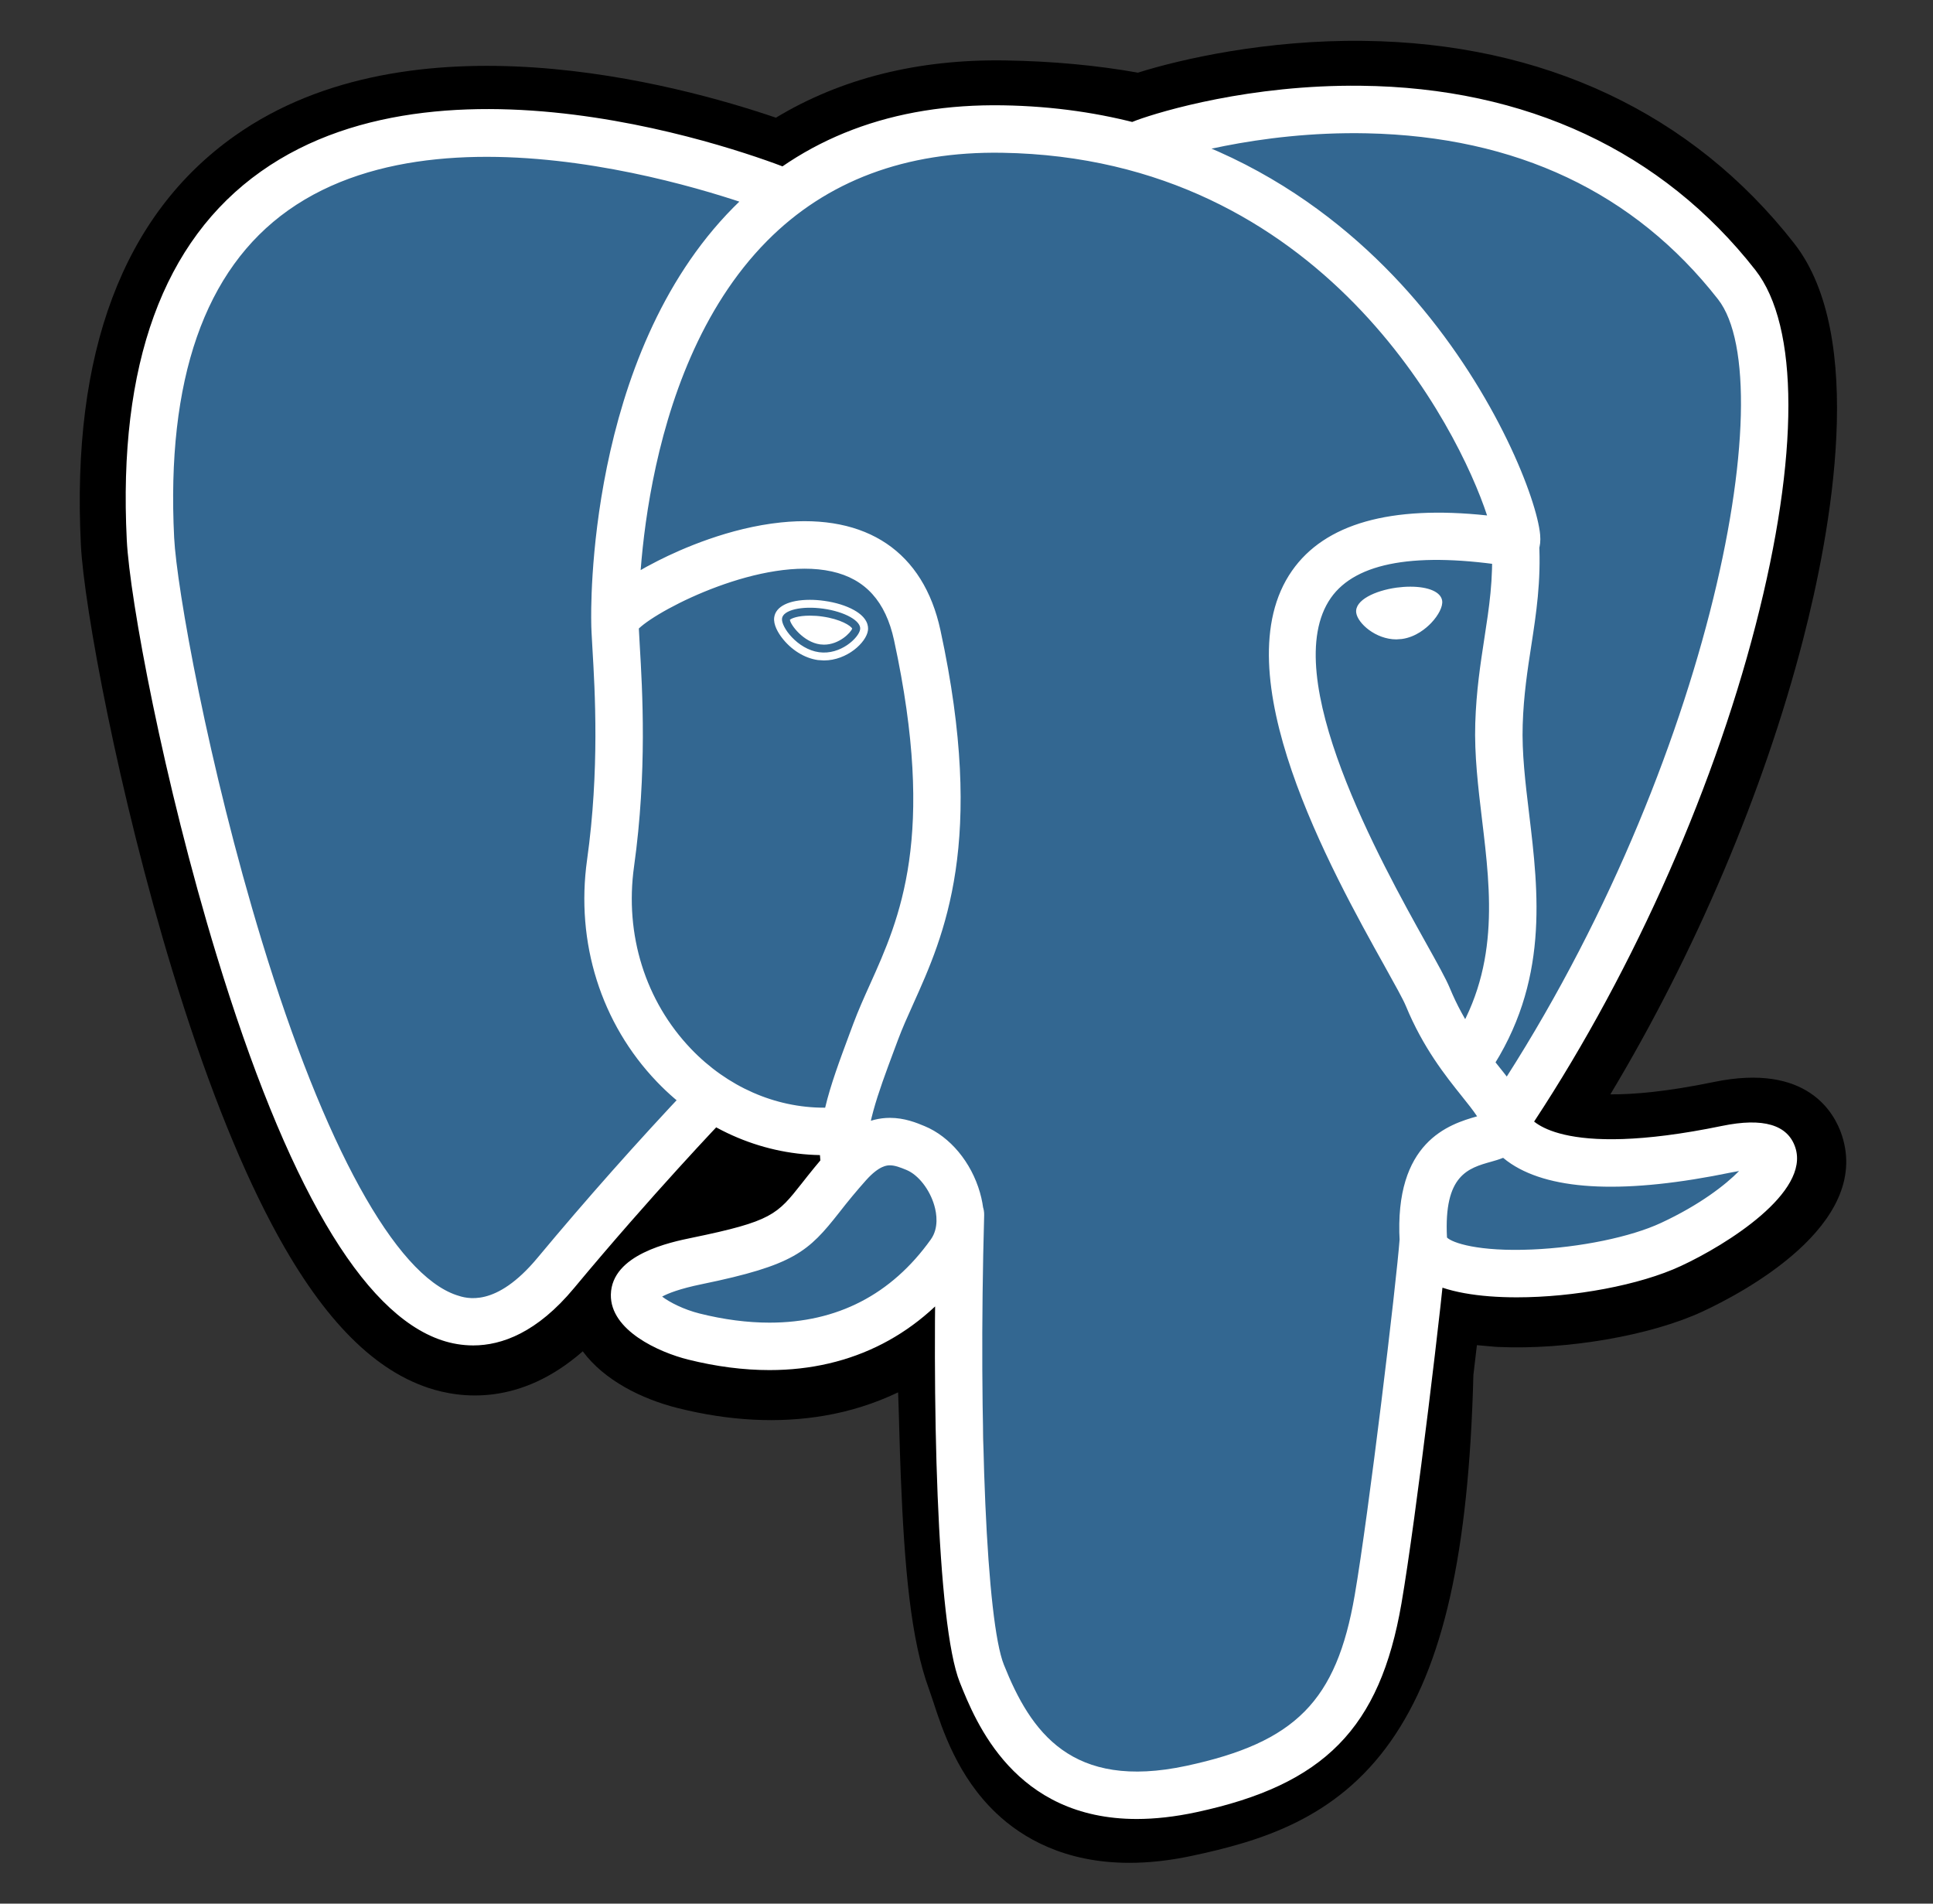 <svg width="65" height="64" viewBox="0 0 65 64" fill="none" xmlns="http://www.w3.org/2000/svg">
<rect x="0" y="0" width="65" height="64" fill="#333333" stroke="none"/>
<path d="M47.154 46.056C47.547 42.789 47.429 42.31 49.862 42.84L50.48 42.894C52.351 42.978 54.798 42.593 56.236 41.925C59.332 40.488 61.167 38.09 58.115 38.72C51.154 40.157 50.675 37.799 50.675 37.799C58.026 26.892 61.099 13.045 58.447 9.655C51.212 0.411 38.688 4.782 38.478 4.895L38.411 4.908C37.036 4.622 35.496 4.452 33.767 4.424C30.616 4.372 28.226 5.25 26.413 6.625C26.413 6.625 4.071 -2.58 5.111 18.201C5.332 22.621 11.447 51.65 18.741 42.882C21.407 39.675 23.983 36.965 23.983 36.965C25.262 37.814 26.794 38.248 28.399 38.092L28.524 37.986C28.485 38.384 28.502 38.773 28.573 39.234C26.695 41.334 27.247 41.703 23.491 42.475C19.689 43.258 21.922 44.653 23.38 45.017C25.148 45.459 29.236 46.086 31.999 42.218L31.889 42.66C32.626 43.249 32.577 46.898 32.681 49.505C32.785 52.111 32.959 54.544 33.491 55.978C34.023 57.413 34.65 61.106 39.587 60.048C43.712 59.166 46.867 57.894 47.154 46.056Z" fill="black"/>
<path d="M37.979 62.628C35.795 62.628 34.373 61.783 33.51 60.968C32.206 59.738 31.689 58.153 31.381 57.207L31.247 56.812C30.625 55.133 30.414 52.715 30.289 49.602C30.27 49.135 30.257 48.653 30.242 48.143C30.232 47.769 30.219 47.301 30.2 46.811C29.413 47.186 28.578 47.45 27.719 47.595C26.18 47.858 24.524 47.773 22.799 47.341C21.581 47.037 20.317 46.406 19.596 45.431C17.494 47.272 15.489 47.022 14.398 46.658C12.471 46.015 10.747 44.21 9.127 41.139C7.972 38.952 6.856 36.102 5.808 32.668C3.983 26.688 2.823 20.389 2.72 18.321C2.396 11.849 4.139 7.22 7.898 4.564C13.829 0.375 22.814 2.839 26.09 3.957C28.291 2.631 30.881 1.985 33.806 2.032C35.378 2.057 36.874 2.195 38.264 2.443C39.715 1.987 42.578 1.333 45.857 1.374C51.898 1.446 56.903 3.8 60.331 8.181C62.779 11.307 61.569 17.872 60.63 21.507C59.309 26.62 56.995 32.058 54.151 36.792C54.923 36.797 56.042 36.705 57.632 36.376C60.769 35.729 61.687 37.411 61.935 38.164C62.933 41.185 58.597 43.468 57.245 44.096C55.511 44.9 52.686 45.39 50.372 45.284L50.271 45.278L49.663 45.224L49.603 45.731L49.545 46.227C49.389 52.226 48.532 56.026 46.769 58.536C44.92 61.168 42.352 61.906 40.089 62.391C39.316 62.556 38.615 62.628 37.979 62.628ZM33.384 40.792C34.794 41.92 34.917 44.043 35.028 48.009C35.041 48.504 35.054 48.973 35.072 49.41C35.125 50.735 35.249 53.838 35.736 55.149C35.804 55.334 35.865 55.522 35.931 55.722C36.472 57.38 36.743 58.211 39.085 57.711C41.05 57.289 42.061 56.911 42.852 55.785C44.002 54.148 44.645 50.855 44.763 45.998L47.154 46.056L44.779 45.771L44.849 45.178C45.077 43.223 45.24 41.811 46.547 40.877C47.596 40.128 48.79 40.2 49.742 40.372C48.696 39.582 48.407 38.655 48.33 38.275L48.13 37.293L48.691 36.461C51.919 31.671 54.581 25.784 55.995 20.309C57.449 14.684 57.005 11.696 56.562 11.131C50.698 3.638 40.529 6.732 39.467 7.083L39.287 7.18L38.387 7.347L37.926 7.252C36.655 6.988 35.243 6.842 33.73 6.817C31.352 6.777 29.433 7.339 27.86 8.533L26.768 9.36L25.502 8.839C22.796 7.732 14.848 5.508 10.654 8.478C8.326 10.127 7.266 13.358 7.502 18.082C7.58 19.641 8.639 25.545 10.387 31.27C12.803 39.183 14.998 41.811 15.914 42.117C16.074 42.171 16.489 41.848 16.902 41.352C18.624 39.288 20.407 37.276 22.249 35.317L23.634 33.86L25.308 34.972C25.983 35.421 26.728 35.675 27.492 35.723L31.486 32.317L30.907 38.221C30.895 38.354 30.888 38.534 30.94 38.869L31.114 39.988L30.359 40.832L30.272 40.93L32.466 41.943L33.384 40.792Z" fill="black"/>
<path d="M58.115 38.72C51.153 40.157 50.675 37.799 50.675 37.799C58.026 26.891 61.099 13.044 58.447 9.655C51.212 0.411 38.688 4.783 38.478 4.896L38.411 4.908C37.035 4.623 35.496 4.453 33.766 4.425C30.615 4.373 28.226 5.251 26.412 6.626C26.412 6.626 4.07 -2.578 5.109 18.201C5.33 22.622 11.445 51.651 18.739 42.883C21.405 39.677 23.98 36.966 23.98 36.966C25.26 37.816 26.791 38.249 28.397 38.093L28.522 37.987C28.483 38.386 28.501 38.775 28.572 39.236C26.693 41.336 27.245 41.704 23.488 42.477C19.688 43.26 21.921 44.654 23.378 45.019C25.145 45.461 29.235 46.087 31.997 42.22L31.887 42.661C32.623 43.251 33.14 46.497 33.053 49.44C32.967 52.382 32.908 54.403 33.489 55.98C34.069 57.559 34.647 61.108 39.585 60.05C43.711 59.166 45.849 56.875 46.147 53.053C46.358 50.336 46.836 50.737 46.866 48.308L47.249 47.158C47.691 43.474 47.319 42.286 49.862 42.839L50.48 42.893C52.35 42.978 54.799 42.592 56.236 41.924C59.331 40.489 61.167 38.09 58.115 38.72Z" fill="#336791"/>
<path d="M38.228 61.154C34.112 61.154 32.809 57.894 32.275 56.561C31.494 54.608 31.326 47.027 31.5 40.81C31.502 40.705 31.525 40.601 31.568 40.506C31.611 40.41 31.672 40.323 31.748 40.251C31.824 40.179 31.914 40.123 32.012 40.086C32.11 40.049 32.215 40.031 32.319 40.035C32.424 40.037 32.527 40.061 32.623 40.104C32.719 40.146 32.805 40.208 32.877 40.284C32.949 40.36 33.005 40.449 33.042 40.547C33.08 40.645 33.097 40.749 33.094 40.854C32.894 48.025 33.178 54.523 33.757 55.968C34.658 58.223 36.026 60.195 39.894 59.367C43.566 58.579 44.941 57.187 45.553 53.637C46.023 50.912 46.953 43.161 47.067 41.632C47.075 41.527 47.103 41.425 47.15 41.331C47.197 41.238 47.262 41.154 47.342 41.086C47.421 41.018 47.513 40.966 47.613 40.933C47.712 40.9 47.818 40.888 47.922 40.895C48.133 40.911 48.329 41.011 48.467 41.171C48.605 41.331 48.674 41.54 48.658 41.751C48.538 43.343 47.614 51.079 47.126 53.908C46.403 58.102 44.533 60.004 40.228 60.926C39.497 61.083 38.833 61.153 38.228 61.154ZM15.911 45.233C15.551 45.232 15.194 45.173 14.852 45.058C12.179 44.166 9.632 39.812 7.283 32.115C5.495 26.257 4.362 20.142 4.263 18.154C3.968 12.262 5.485 8.094 8.773 5.766C15.277 1.158 26.217 5.546 26.68 5.735C26.875 5.815 27.032 5.969 27.113 6.164C27.195 6.359 27.197 6.579 27.116 6.775C27.037 6.971 26.882 7.127 26.687 7.209C26.492 7.291 26.272 7.292 26.076 7.212C25.971 7.169 15.479 2.966 9.692 7.07C6.881 9.063 5.59 12.765 5.856 18.075C5.939 19.75 6.998 25.718 8.809 31.649C10.906 38.52 13.293 42.856 15.357 43.544C15.681 43.653 16.667 43.981 18.076 42.286C19.72 40.312 21.425 38.39 23.19 36.523C23.338 36.376 23.537 36.292 23.746 36.29C23.954 36.288 24.155 36.368 24.306 36.512C24.456 36.656 24.544 36.854 24.551 37.062C24.558 37.27 24.483 37.473 24.342 37.627C24.318 37.652 21.919 40.16 19.303 43.306C18.065 44.796 16.878 45.233 15.911 45.233ZM50.625 38.511C50.48 38.51 50.339 38.471 50.215 38.396C50.091 38.322 49.989 38.215 49.921 38.087C49.853 37.959 49.822 37.816 49.829 37.671C49.837 37.527 49.883 37.387 49.964 37.267C57.395 26.239 60.004 12.915 57.77 10.06C54.958 6.467 50.987 4.591 45.968 4.482C42.252 4.402 39.297 5.351 38.815 5.517L38.693 5.566C38.208 5.719 37.835 5.453 37.694 5.142C37.614 4.963 37.602 4.762 37.66 4.576C37.718 4.389 37.843 4.23 38.01 4.129C38.033 4.116 38.106 4.085 38.224 4.041C39.045 3.741 42.044 2.841 45.758 2.883C51.312 2.942 55.901 5.084 59.026 9.077C60.504 10.966 60.508 15.319 59.035 21.02C57.534 26.833 54.709 33.08 51.286 38.159C51.133 38.388 50.882 38.511 50.625 38.511ZM51.005 43.616C49.736 43.616 48.599 43.437 47.917 43.029C47.218 42.609 47.084 42.039 47.066 41.736C46.876 38.382 48.727 37.797 49.67 37.531C49.539 37.332 49.352 37.098 49.158 36.856C48.608 36.169 47.854 35.227 47.273 33.818C47.182 33.597 46.897 33.086 46.567 32.493C44.778 29.285 41.054 22.607 43.446 19.188C44.553 17.605 46.758 16.982 50.005 17.329C49.05 14.418 44.5 5.313 33.703 5.136C30.456 5.082 27.794 6.08 25.793 8.101C21.312 12.625 21.474 20.811 21.477 20.893C21.48 20.998 21.462 21.102 21.424 21.2C21.387 21.298 21.33 21.388 21.258 21.464C21.186 21.54 21.1 21.601 21.004 21.643C20.908 21.686 20.805 21.709 20.701 21.712C20.596 21.715 20.491 21.697 20.394 21.659C20.296 21.622 20.206 21.565 20.13 21.493C20.054 21.421 19.993 21.335 19.951 21.239C19.908 21.143 19.885 21.04 19.882 20.936C19.872 20.572 19.705 11.981 24.659 6.978C26.977 4.636 30.029 3.48 33.73 3.541C40.637 3.654 45.083 7.166 47.596 10.091C50.336 13.28 51.678 16.797 51.789 17.971C51.871 18.843 51.245 19.018 51.118 19.044L50.831 19.05C47.643 18.54 45.598 18.895 44.752 20.102C42.933 22.703 46.456 29.02 47.959 31.717C48.343 32.405 48.62 32.903 48.748 33.209C49.242 34.407 49.886 35.213 50.404 35.86C50.859 36.429 51.254 36.922 51.395 37.501C51.46 37.616 52.389 38.991 57.905 37.853C59.288 37.568 60.117 37.811 60.37 38.578C60.868 40.085 58.072 41.843 56.523 42.562C55.136 43.208 52.921 43.616 51.005 43.616ZM48.657 41.605C48.832 41.782 49.708 42.086 51.52 42.008C53.133 41.939 54.833 41.589 55.852 41.115C57.157 40.509 58.028 39.831 58.479 39.369L58.229 39.415C54.703 40.143 52.208 40.046 50.815 39.127C50.721 39.065 50.631 38.998 50.545 38.926C50.394 38.986 50.255 39.025 50.155 39.053C49.365 39.274 48.548 39.504 48.657 41.605ZM25.876 46.062C25 46.062 24.078 45.943 23.137 45.708C22.161 45.464 20.517 44.729 20.541 43.523C20.57 42.169 22.538 41.763 23.279 41.611C25.956 41.059 26.131 40.838 26.968 39.776C27.212 39.466 27.515 39.081 27.929 38.618C28.544 37.931 29.215 37.582 29.925 37.582C30.419 37.582 30.825 37.749 31.093 37.861C31.947 38.215 32.66 39.071 32.953 40.095C33.217 41.018 33.09 41.907 32.597 42.597C30.979 44.864 28.654 46.062 25.876 46.062ZM22.265 43.591C22.506 43.777 22.988 44.026 23.524 44.16C24.34 44.364 25.131 44.467 25.877 44.467C28.149 44.467 29.974 43.526 31.3 41.67C31.576 41.283 31.494 40.792 31.419 40.533C31.265 39.992 30.88 39.499 30.483 39.334C30.268 39.245 30.09 39.178 29.925 39.178C29.837 39.178 29.57 39.178 29.119 39.682C28.807 40.032 28.508 40.393 28.221 40.763C27.18 42.086 26.702 42.535 23.602 43.173C22.846 43.328 22.457 43.486 22.265 43.591ZM28.399 39.911C28.209 39.911 28.025 39.842 27.881 39.718C27.736 39.594 27.641 39.422 27.612 39.234C27.592 39.102 27.579 38.968 27.572 38.834C25.54 38.797 23.579 37.925 22.091 36.371C20.209 34.408 19.352 31.688 19.741 28.908C20.164 25.89 20.006 23.225 19.921 21.794C19.898 21.395 19.881 21.108 19.881 20.909C19.883 20.657 19.888 19.987 22.126 18.852C22.922 18.449 24.518 17.745 26.262 17.564C29.15 17.266 31.054 18.552 31.624 21.188C33.163 28.302 31.746 31.448 30.712 33.746C30.519 34.174 30.337 34.578 30.192 34.97L30.063 35.315C29.517 36.78 29.044 38.046 29.189 38.992C29.205 39.095 29.2 39.201 29.175 39.303C29.15 39.404 29.106 39.5 29.044 39.585C28.982 39.669 28.904 39.74 28.814 39.795C28.724 39.849 28.625 39.885 28.521 39.901L28.399 39.911ZM21.482 21.13L21.513 21.7C21.601 23.186 21.765 25.953 21.321 29.13C21 31.422 21.701 33.66 23.242 35.268C24.461 36.539 26.064 37.24 27.712 37.24H27.747C27.931 36.463 28.238 35.642 28.567 34.757L28.695 34.414C28.86 33.972 29.052 33.544 29.256 33.091C30.252 30.879 31.491 28.125 30.064 21.525C29.781 20.218 29.096 19.461 27.969 19.212C25.655 18.701 22.206 20.441 21.482 21.13ZM26.297 20.791C26.257 21.073 26.814 21.826 27.54 21.927C28.264 22.029 28.884 21.439 28.924 21.157C28.963 20.875 28.407 20.564 27.681 20.463C26.956 20.363 26.335 20.509 26.297 20.791ZM27.706 22.204L27.503 22.191C27.052 22.128 26.598 21.845 26.286 21.431C26.177 21.287 25.998 21.006 26.034 20.755C26.084 20.387 26.533 20.166 27.233 20.166C27.39 20.166 27.553 20.177 27.717 20.201C28.1 20.253 28.456 20.364 28.718 20.511C29.173 20.765 29.206 21.048 29.186 21.195C29.13 21.601 28.483 22.204 27.706 22.204ZM26.561 20.838C26.584 21.012 27.015 21.587 27.576 21.664L27.706 21.673C28.224 21.673 28.611 21.265 28.657 21.132C28.609 21.041 28.276 20.815 27.645 20.727C27.509 20.707 27.371 20.698 27.234 20.698C26.828 20.698 26.613 20.789 26.561 20.838ZM48.364 20.216C48.404 20.498 47.847 21.251 47.122 21.352C46.397 21.453 45.776 20.864 45.736 20.582C45.699 20.3 46.255 19.989 46.98 19.889C47.705 19.787 48.324 19.934 48.364 20.216ZM46.955 21.496C46.257 21.496 45.654 20.953 45.605 20.601C45.547 20.177 46.243 19.856 46.961 19.756C47.118 19.735 47.275 19.724 47.425 19.724C48.044 19.724 48.455 19.905 48.495 20.198C48.522 20.387 48.377 20.68 48.126 20.944C47.961 21.117 47.613 21.418 47.139 21.483L46.955 21.496ZM47.426 19.989C47.288 19.989 47.144 20 46.998 20.02C46.278 20.12 45.847 20.41 45.868 20.564C45.892 20.735 46.352 21.23 46.955 21.23L47.103 21.22C47.497 21.166 47.792 20.909 47.934 20.761C48.155 20.528 48.243 20.309 48.233 20.235C48.218 20.136 47.953 19.989 47.426 19.989ZM49.408 36.411C49.264 36.411 49.122 36.372 48.998 36.298C48.874 36.223 48.773 36.117 48.705 35.989C48.637 35.861 48.605 35.718 48.612 35.574C48.619 35.429 48.666 35.289 48.746 35.169C50.446 32.632 50.135 30.044 49.834 27.542C49.706 26.476 49.574 25.373 49.608 24.316C49.642 23.227 49.781 22.329 49.914 21.46C50.073 20.431 50.223 19.459 50.161 18.305C50.155 18.201 50.17 18.096 50.205 17.997C50.24 17.899 50.294 17.808 50.364 17.73C50.434 17.652 50.519 17.588 50.613 17.543C50.707 17.498 50.81 17.472 50.914 17.466C51.019 17.46 51.124 17.475 51.223 17.51C51.321 17.545 51.412 17.599 51.49 17.669C51.568 17.739 51.632 17.823 51.677 17.918C51.722 18.012 51.748 18.115 51.754 18.22C51.825 19.538 51.656 20.639 51.492 21.703C51.365 22.524 51.234 23.374 51.203 24.366C51.172 25.303 51.291 26.299 51.418 27.352C51.738 30.012 52.1 33.029 50.072 36.057C49.999 36.166 49.901 36.255 49.785 36.317C49.669 36.379 49.54 36.411 49.408 36.411Z" fill="white"/>
</svg>
